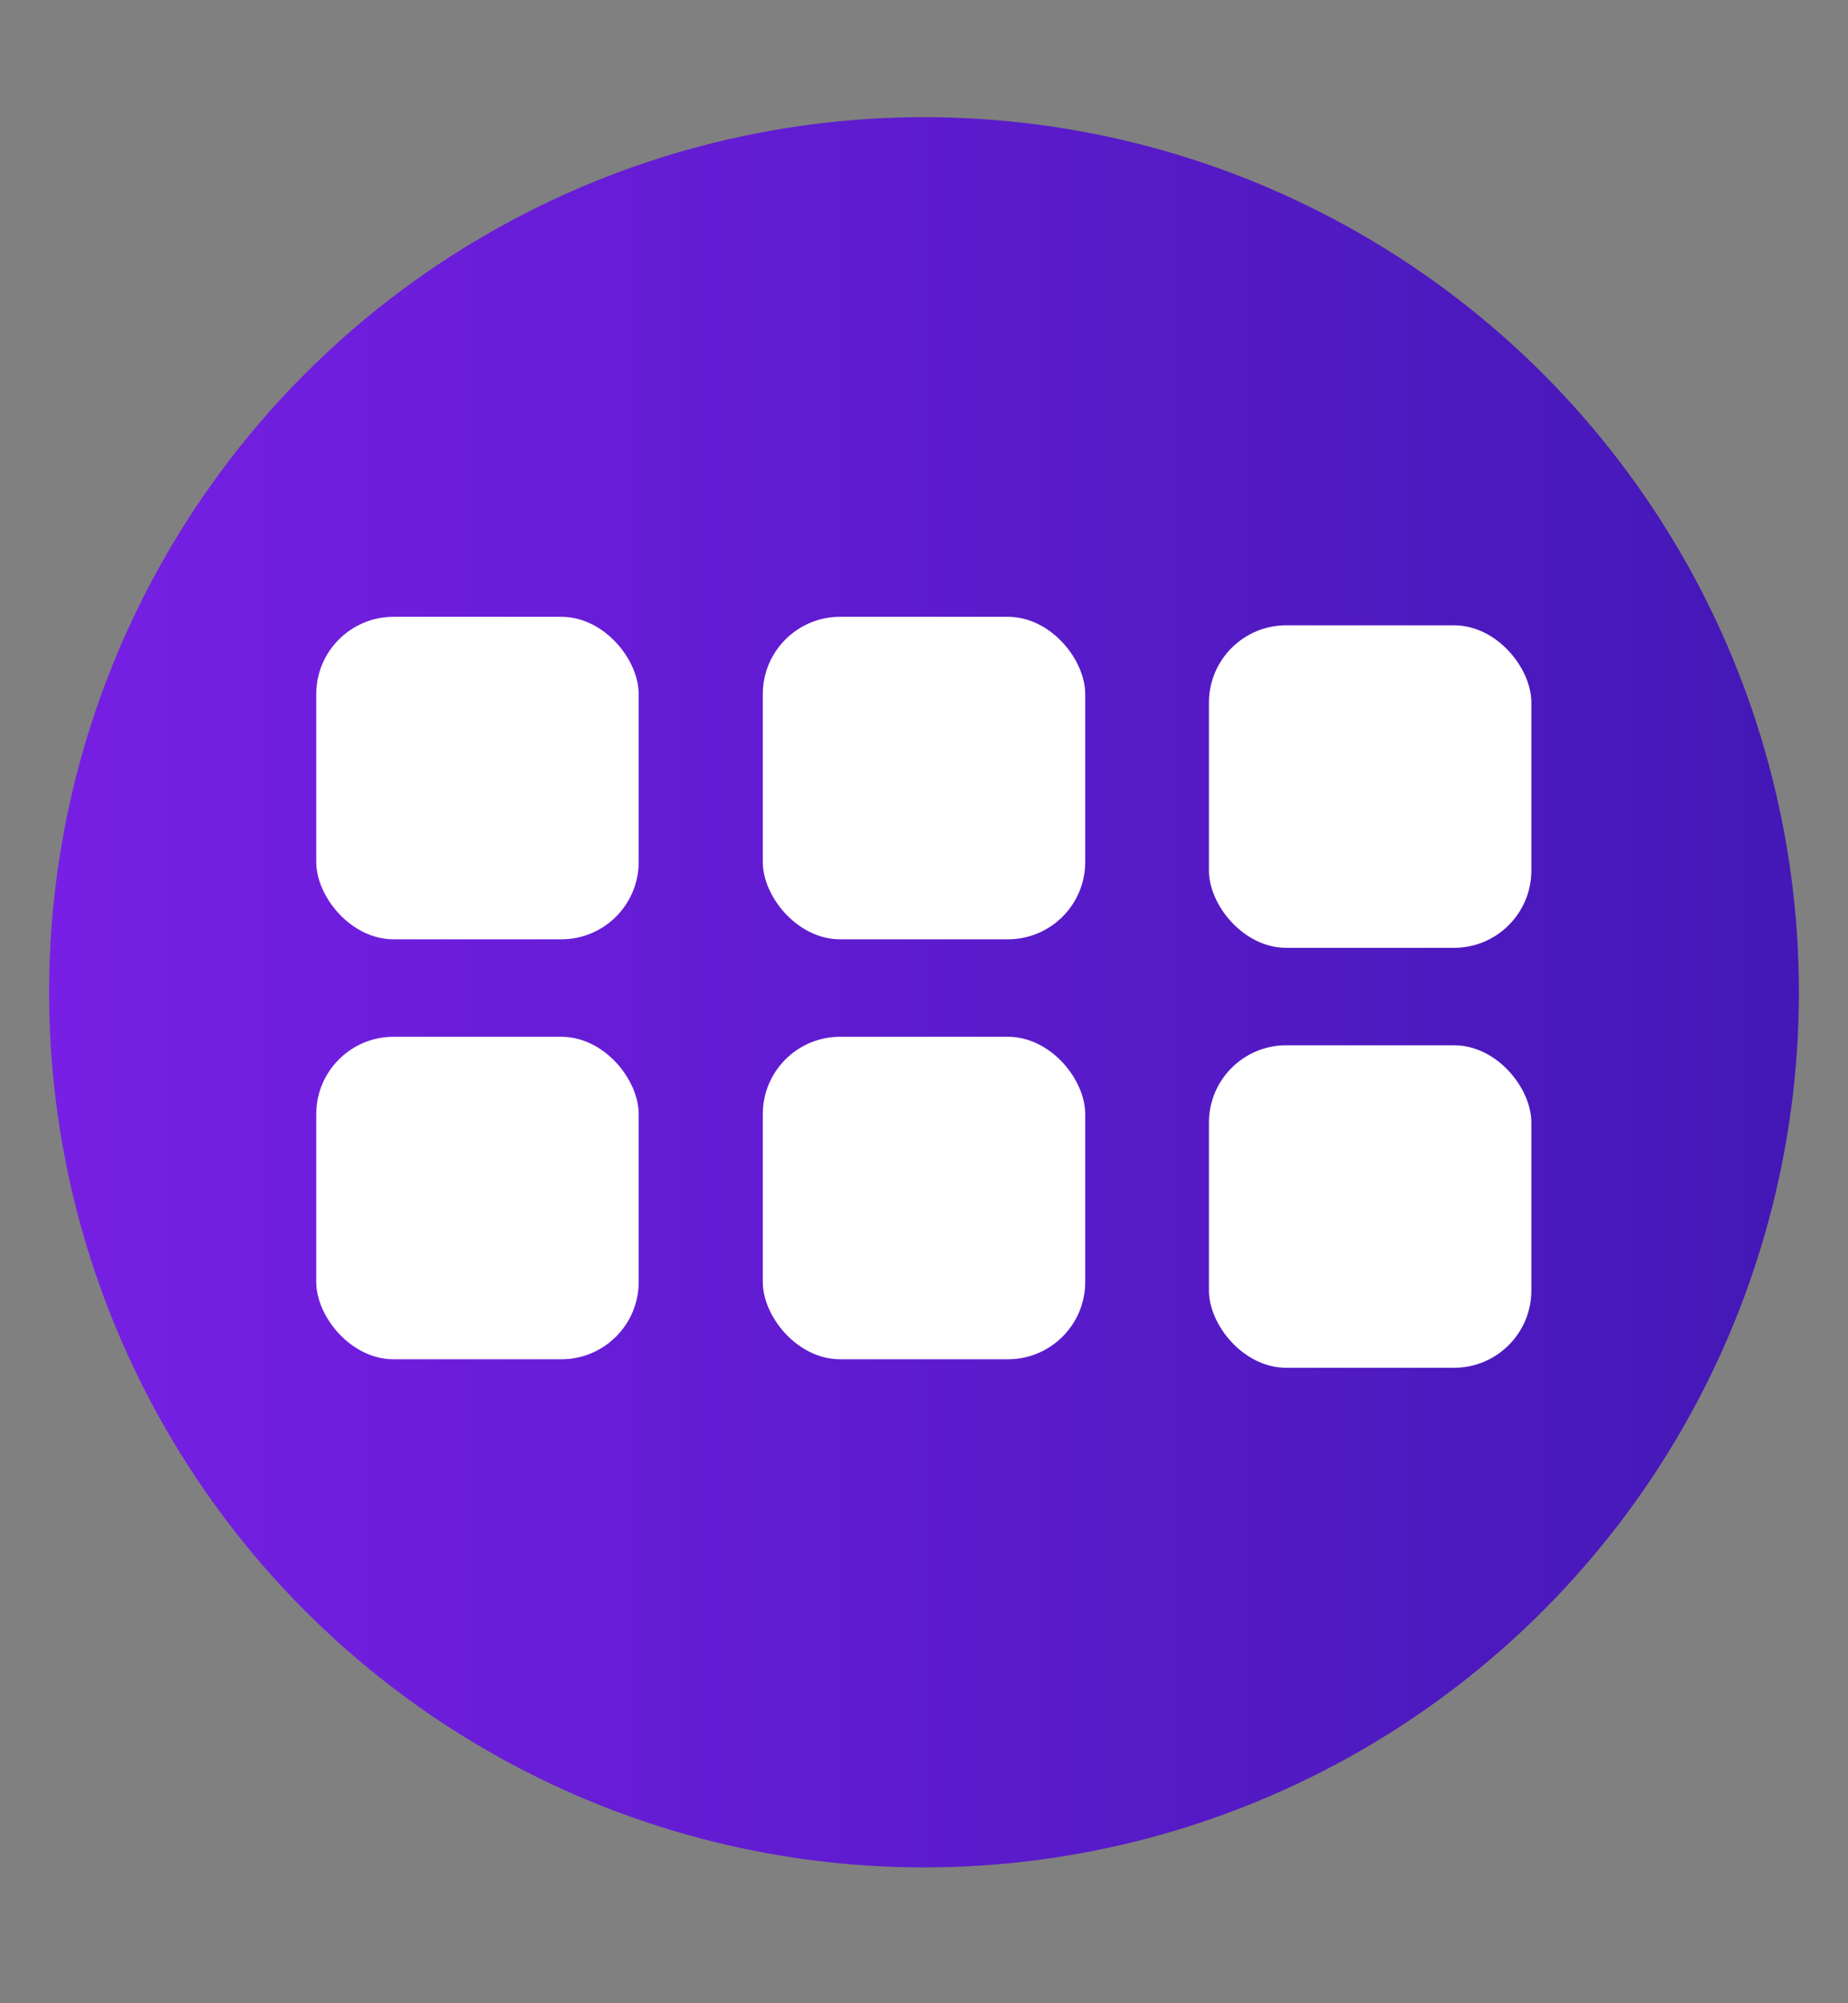 <svg id="Icons" xmlns="http://www.w3.org/2000/svg" xmlns:xlink="http://www.w3.org/1999/xlink" viewBox="0 0 47.8 51.8"><rect x="0" y="0" width="47.8" height="51.8" fill="#808080" stroke="none"/><defs><style>.cls-1{fill:url(#linear-gradient);}.cls-2{fill:#fff;}</style><linearGradient id="linear-gradient" x1="1.26" y1="25.66" x2="46.53" y2="25.66" gradientUnits="userSpaceOnUse"><stop offset="0" stop-color="#771fe4"/><stop offset="1" stop-color="#4318b6"/></linearGradient></defs><title>Thumbnail</title><g id="Thumbnail"><circle class="cls-1" cx="23.9" cy="25.66" r="22.63"/><rect class="cls-2" x="8.18" y="15.95" width="8.34" height="8.34" rx="2"/><rect class="cls-2" x="19.73" y="15.95" width="8.34" height="8.34" rx="2"/><rect class="cls-2" x="8.18" y="26.81" width="8.34" height="8.34" rx="2"/><rect class="cls-2" x="19.73" y="26.81" width="8.34" height="8.34" rx="2"/><rect class="cls-2" x="31.27" y="16.17" width="8.34" height="8.34" rx="2"/><rect class="cls-2" x="31.27" y="27.03" width="8.34" height="8.34" rx="2"/></g></svg>